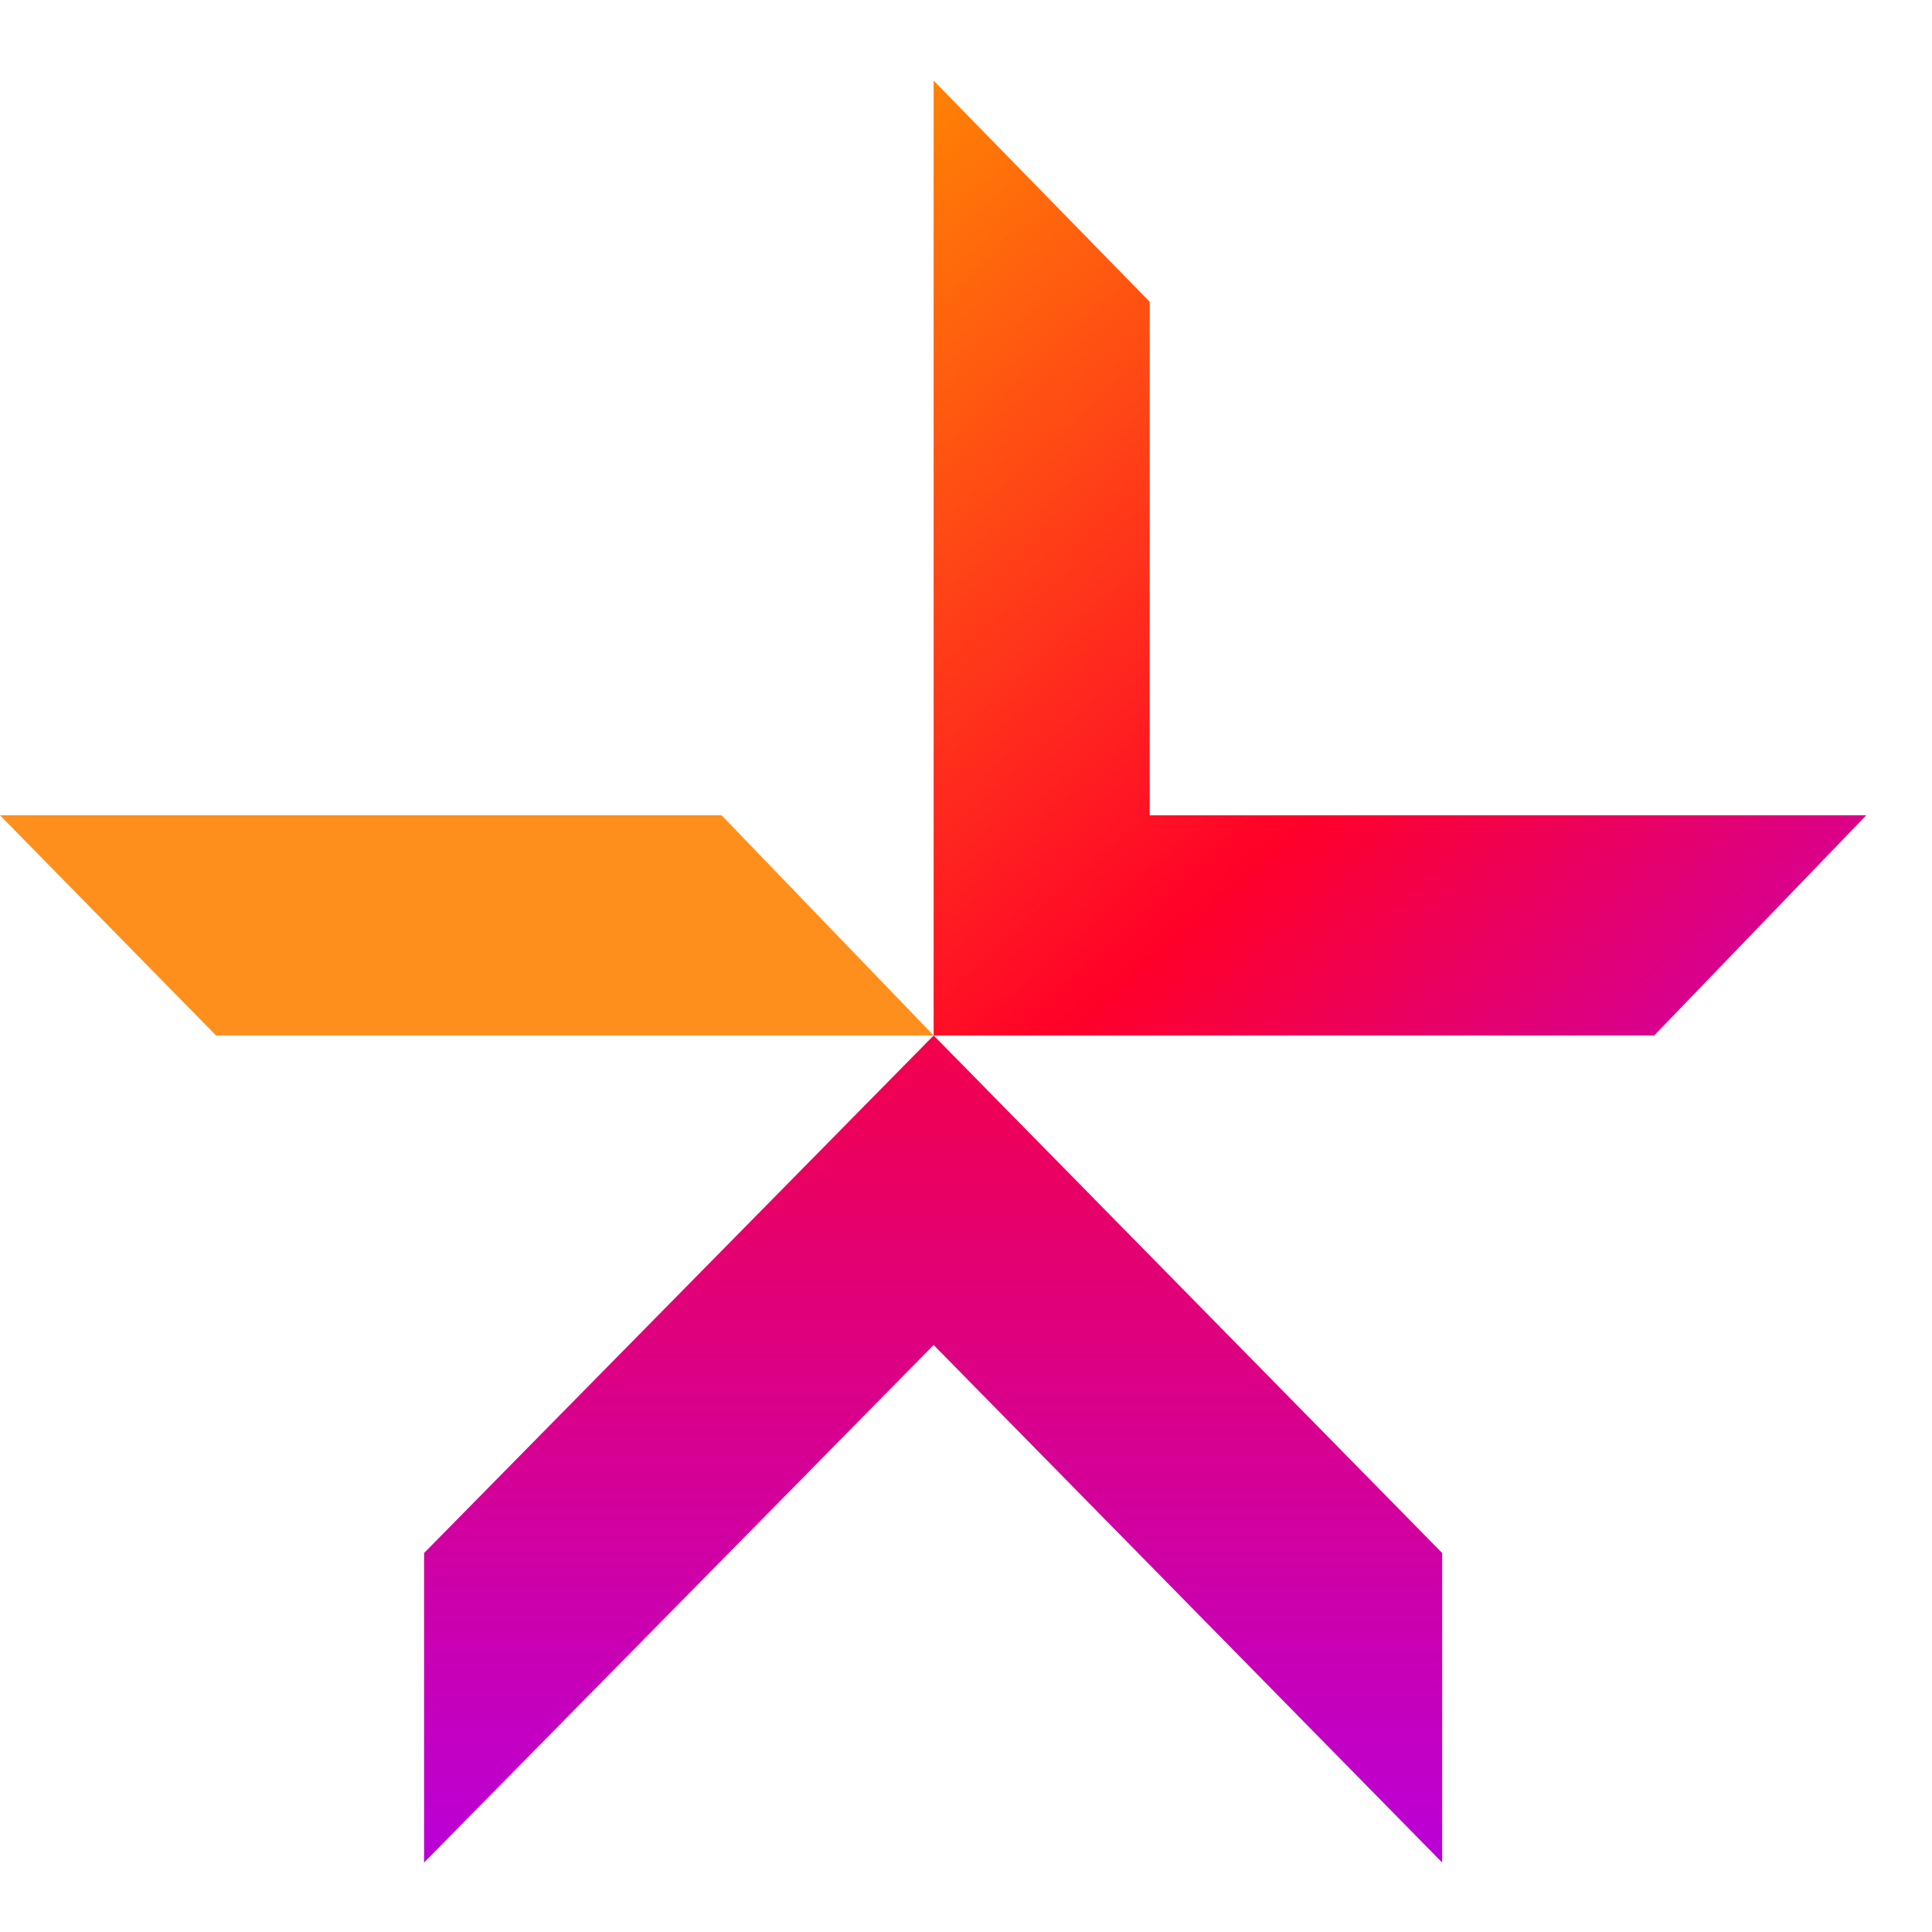 <?xml version="1.0" encoding="UTF-8"?>
<svg width="24px" height="24px" viewBox="0 0 24 24" version="1.1" xmlns="http://www.w3.org/2000/svg" xmlns:xlink="http://www.w3.org/1999/xlink">
    <!-- Generator: Sketch 62 (91390) - https://sketch.com -->
    <title>Artboard Copy</title>
    <desc>Created with Sketch.</desc>
    <defs>
        <linearGradient x1="50.016%" y1="-23.32%" x2="50.016%" y2="127.316%" id="linearGradient-1">
            <stop stop-color="#FF0029" offset="0%"></stop>
            <stop stop-color="#AB00FF" offset="100%"></stop>
        </linearGradient>
        <linearGradient x1="-21.807%" y1="6.925%" x2="98.328%" y2="143.349%" id="linearGradient-2">
            <stop stop-color="#FF9100" offset="0%"></stop>
            <stop stop-color="#FF0029" offset="51.53%"></stop>
            <stop stop-color="#AB00FF" offset="100%"></stop>
        </linearGradient>
    </defs>
    <g id="Artboard-Copy" stroke="none" stroke-width="1" fill="none" fill-rule="evenodd">
        <g id="Shape_5_" transform="translate(0, 1)">
            <polygon id="Path" fill="url(#linearGradient-1)" points="5.268 22.137 11.598 15.708 17.915 22.137 17.915 18.292 11.598 11.863 5.268 18.292 5.268 18.292 5.268 18.292"></polygon>
            <polygon id="Path" fill="#FF8F1C" points="0 9.128 8.964 9.128 11.598 11.863 2.684 11.863 2.684 11.863 2.684 11.863"></polygon>
            <polygon id="Path" fill="url(#linearGradient-2)" points="23.183 9.128 14.282 9.128 14.282 2.749 11.598 0.002 11.598 11.863 20.549 11.863 20.549 11.863 20.549 11.863"></polygon>
        </g>
    </g>
</svg>